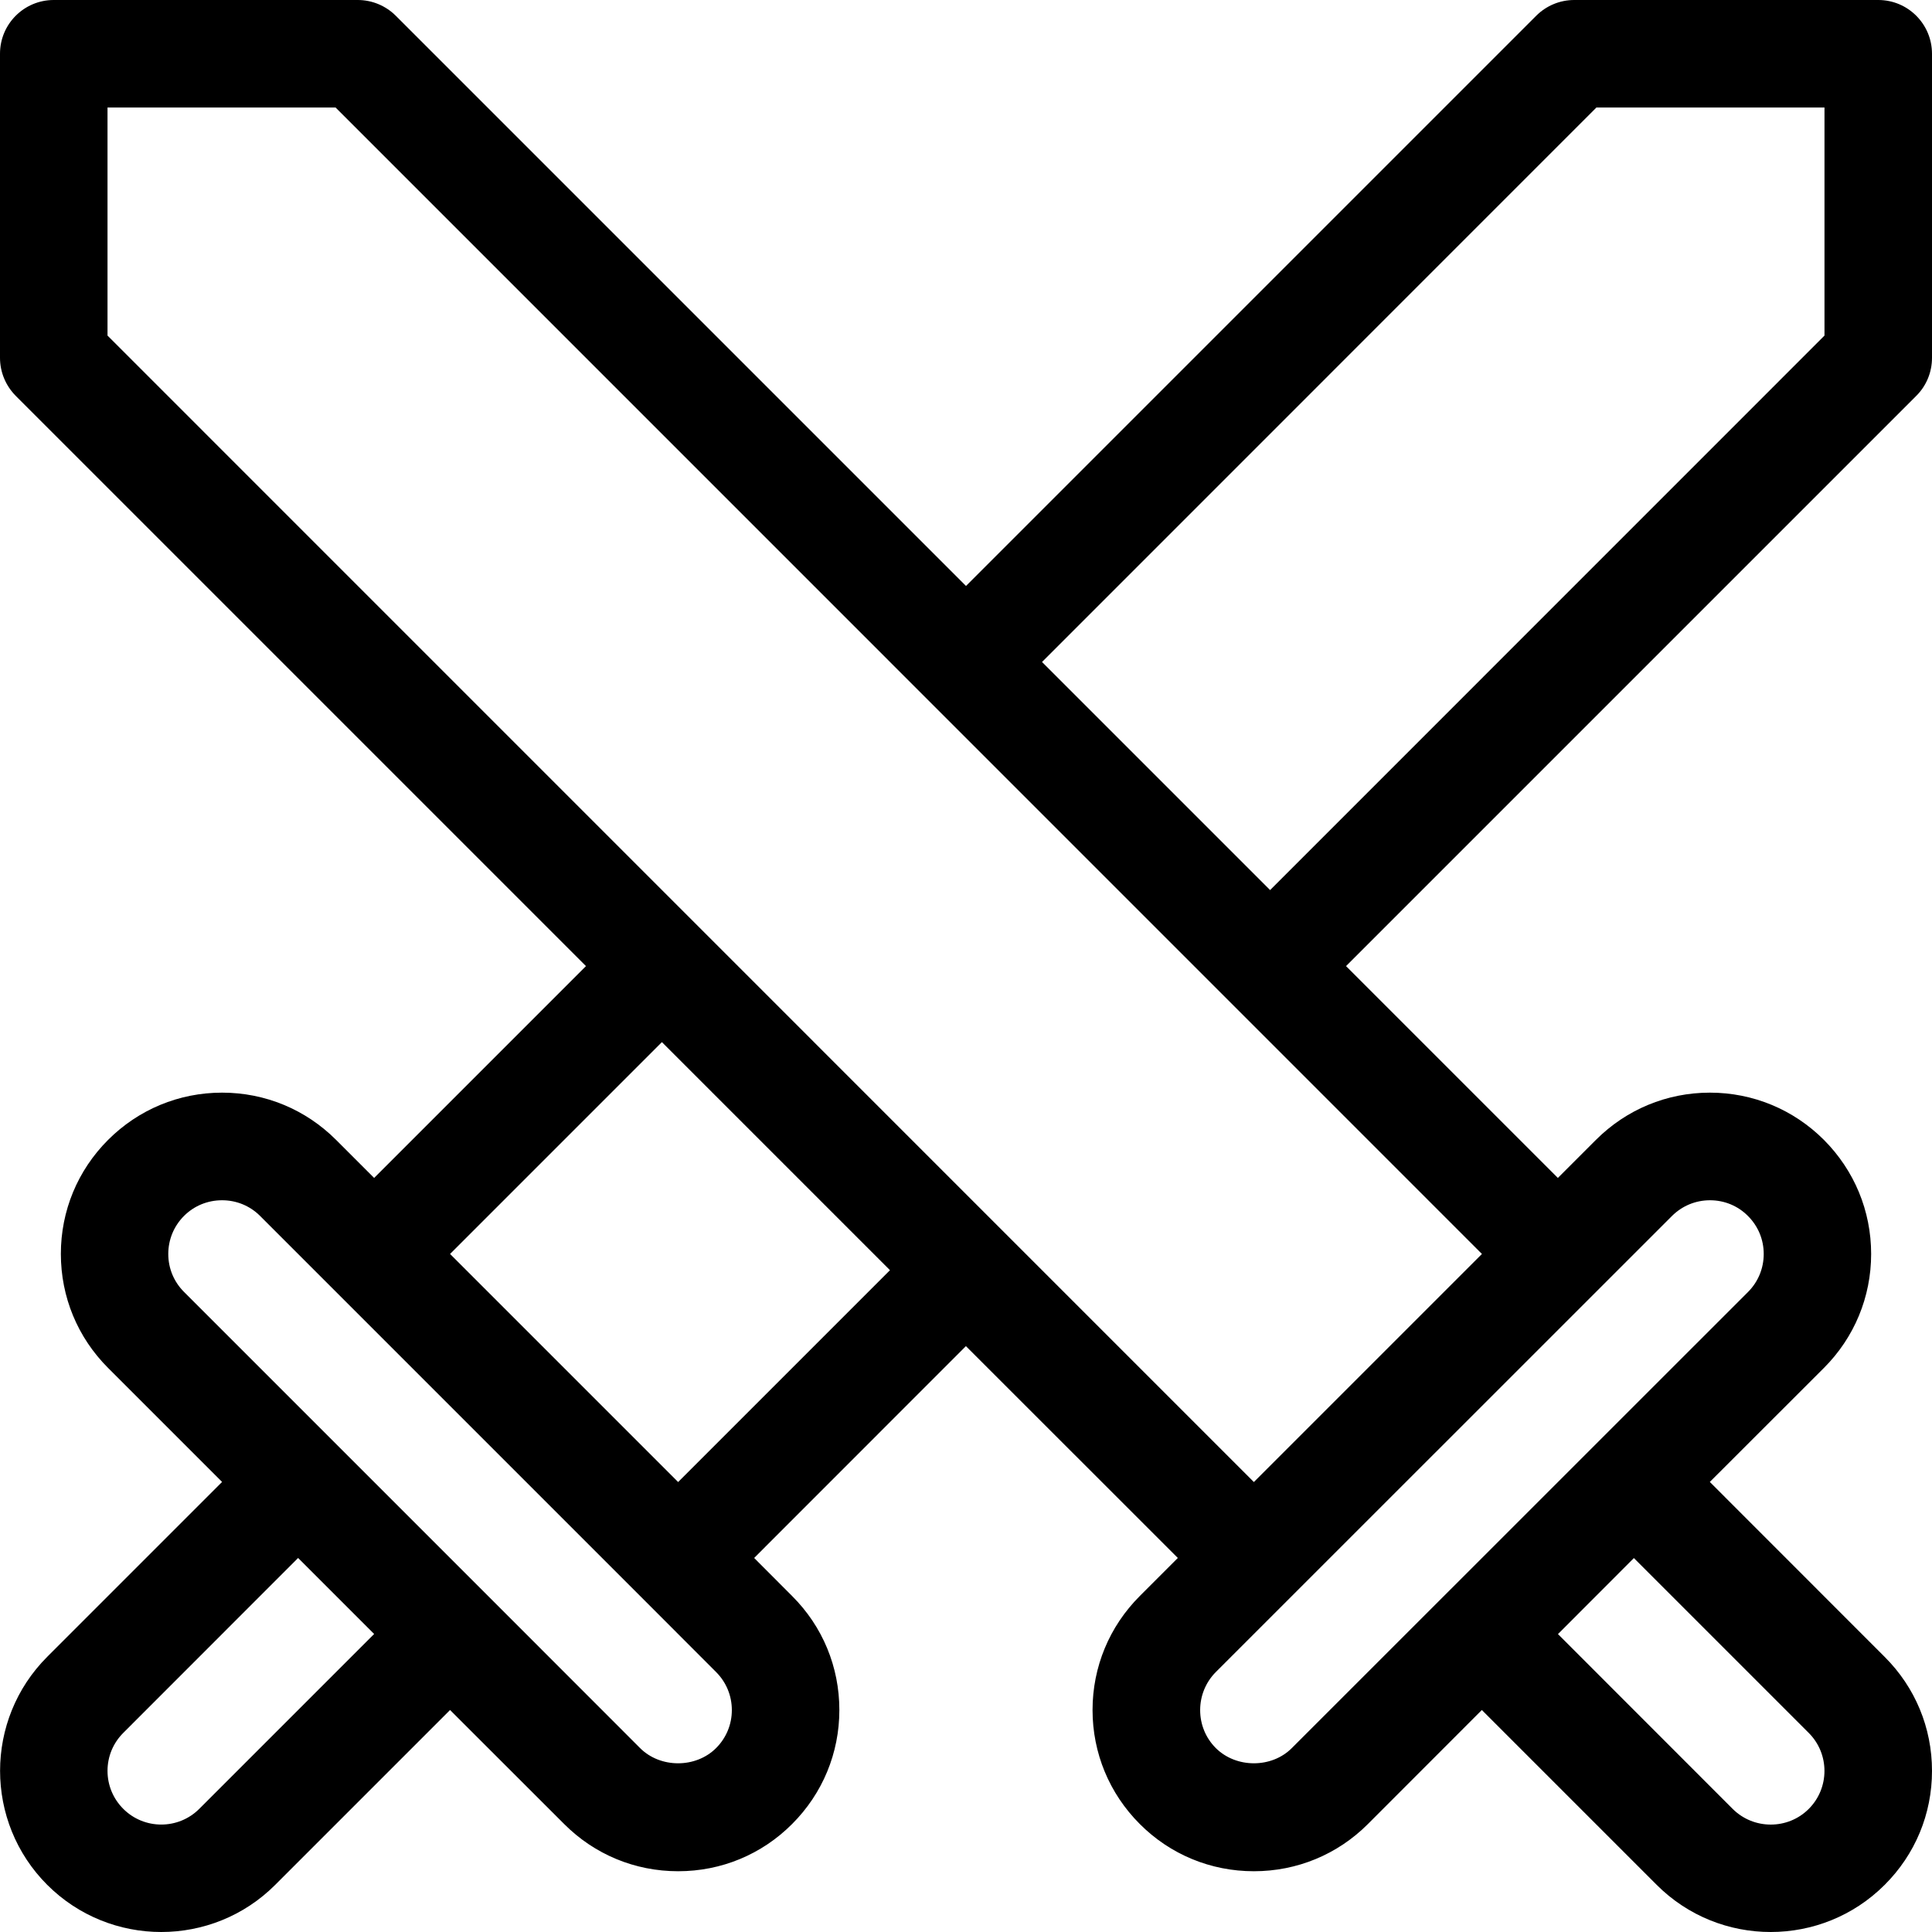 <svg width="20" height="20" viewBox="0 0 20 20" fill="none" xmlns="http://www.w3.org/2000/svg">
<path d="M19.837 4.098C19.942 3.994 20 3.852 20 3.704V0.557C20 0.249 19.751 0 19.444 0H16.296C16.148 0 16.007 0.059 15.903 0.163L10 6.066L4.097 0.163C3.993 0.059 3.851 0 3.704 0L0.556 0C0.249 0 0 0.249 0 0.556V3.704C0 3.852 0.059 3.993 0.163 4.098L6.066 10.001L3.873 12.194L3.479 11.8C3.164 11.485 2.745 11.311 2.299 11.311C1.853 11.311 1.434 11.485 1.119 11.8C0.803 12.116 0.63 12.535 0.63 12.98C0.63 13.426 0.803 13.845 1.119 14.161L2.299 15.341L0.489 17.151C-0.162 17.802 -0.162 18.861 0.489 19.512C0.814 19.837 1.242 20 1.669 20C2.097 20 2.524 19.837 2.849 19.512L4.659 17.702L5.84 18.882C6.155 19.198 6.574 19.371 7.02 19.371C7.466 19.371 7.885 19.198 8.2 18.882C8.515 18.567 8.689 18.148 8.689 17.702C8.689 17.256 8.516 16.837 8.2 16.522L7.807 16.128L9.999 13.935L12.193 16.128L11.799 16.522C11.484 16.837 11.31 17.256 11.31 17.702C11.31 18.148 11.484 18.567 11.799 18.882C12.114 19.198 12.534 19.371 12.98 19.371C13.426 19.371 13.845 19.198 14.16 18.883L15.34 17.702L17.15 19.512C17.476 19.838 17.903 20 18.33 20C18.758 20 19.185 19.837 19.51 19.512C19.826 19.197 20 18.778 20 18.332C20 17.886 19.826 17.467 19.51 17.152L17.7 15.341L18.881 14.161C19.196 13.846 19.37 13.426 19.37 12.981C19.37 12.535 19.196 12.116 18.881 11.8C18.566 11.485 18.146 11.311 17.701 11.311C17.255 11.311 16.836 11.485 16.521 11.8L16.127 12.194L13.934 10.001L19.837 4.098ZM16.526 1.113H18.887V3.474L13.148 9.214L10.787 6.853L16.526 1.113ZM2.063 18.725C1.846 18.942 1.493 18.942 1.276 18.725C1.171 18.62 1.113 18.48 1.113 18.332C1.113 18.183 1.171 18.044 1.276 17.939L3.086 16.128L3.873 16.915L2.063 18.725ZM7.413 18.096C7.203 18.306 6.836 18.306 6.626 18.096L5.054 16.523C5.053 16.523 5.053 16.522 5.053 16.522C5.053 16.522 5.052 16.521 5.052 16.521L1.905 13.374C1.8 13.269 1.742 13.13 1.742 12.981C1.742 12.832 1.8 12.692 1.905 12.587C2.01 12.482 2.15 12.425 2.299 12.425C2.447 12.425 2.587 12.482 2.692 12.587L6.627 16.522V16.522C6.627 16.522 6.627 16.522 6.627 16.522L7.413 17.309C7.518 17.414 7.576 17.554 7.576 17.703C7.576 17.851 7.518 17.991 7.413 18.096L7.413 18.096ZM7.02 15.342L4.659 12.981L6.852 10.788L9.213 13.149L7.02 15.342ZM18.724 17.939C18.941 18.156 18.941 18.509 18.724 18.726C18.508 18.942 18.154 18.942 17.937 18.726L16.128 16.916L16.914 16.129L18.724 17.939ZM17.701 12.425C17.85 12.425 17.99 12.482 18.095 12.588C18.2 12.693 18.258 12.832 18.258 12.981C18.258 13.13 18.2 13.27 18.095 13.375L13.373 18.096C13.164 18.306 12.797 18.306 12.586 18.096C12.481 17.991 12.424 17.851 12.424 17.703C12.424 17.554 12.482 17.414 12.586 17.309L17.308 12.588C17.413 12.483 17.553 12.425 17.702 12.425H17.701ZM12.98 15.342L1.113 3.474L1.113 1.113H3.474L15.341 12.981L12.98 15.342Z" fill="black"/>
</svg>
